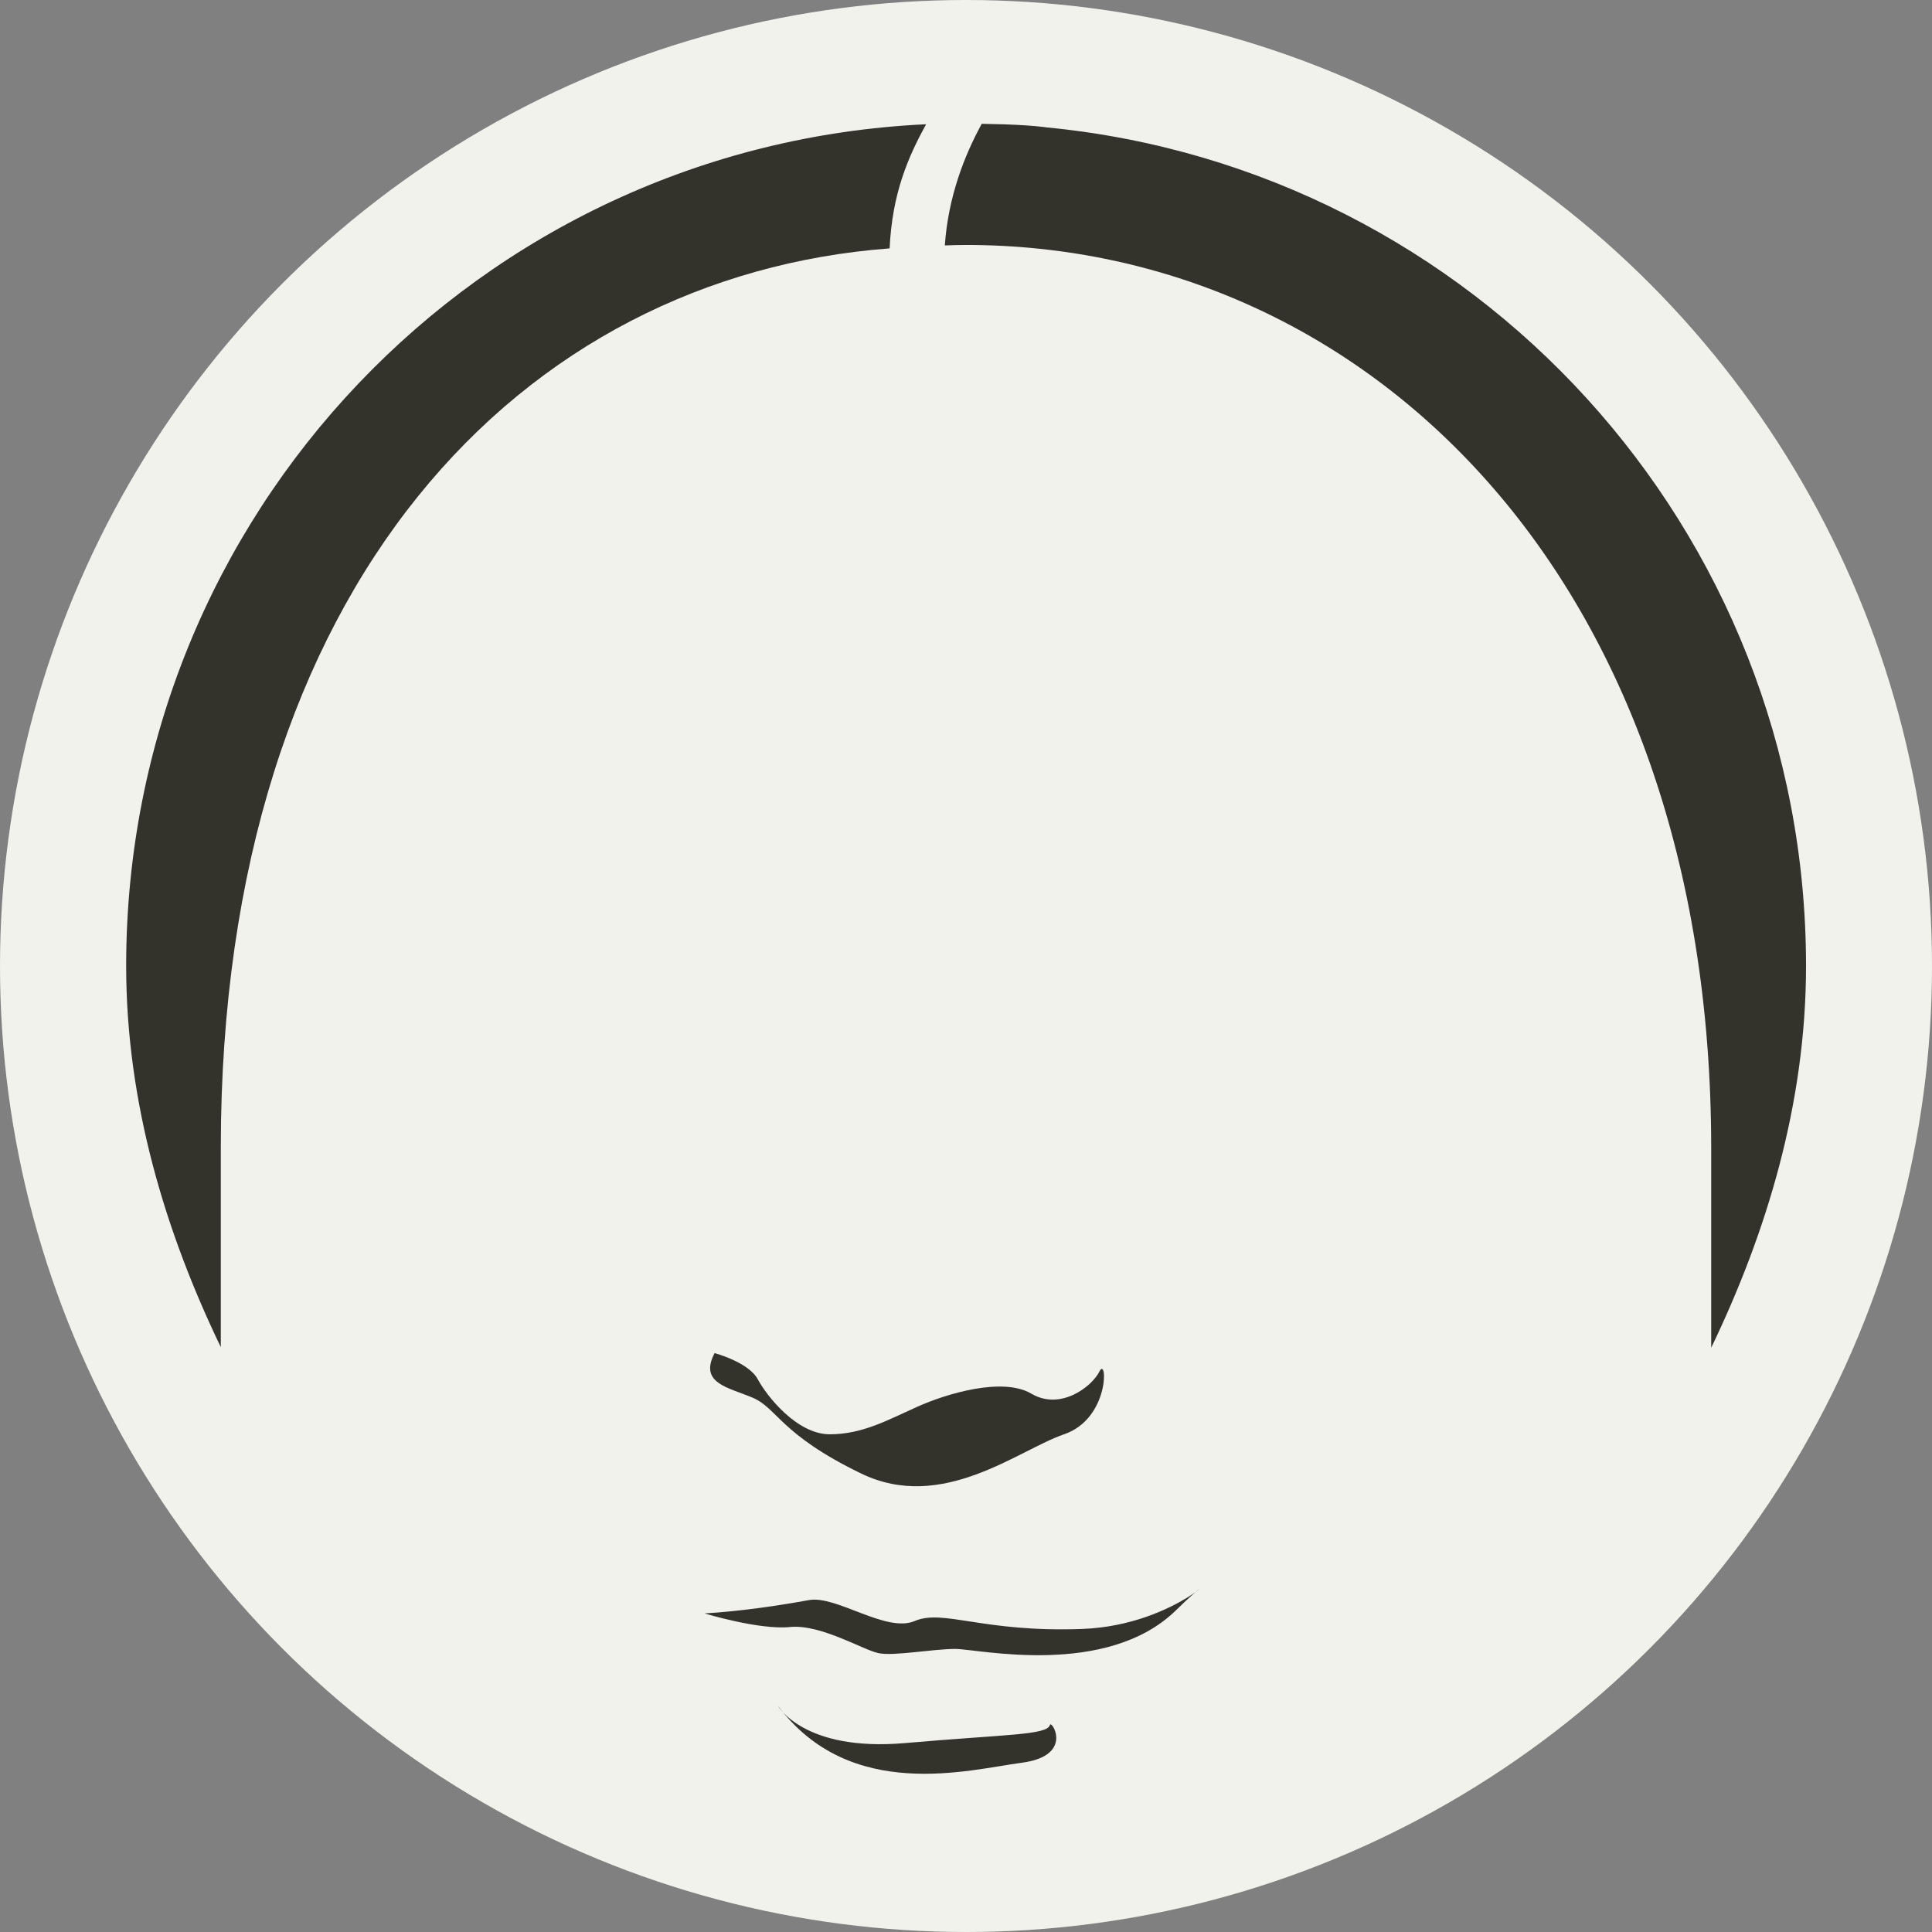 <?xml version="1.0" encoding="utf-8"?>
<!-- Generator: Adobe Illustrator 16.0.0, SVG Export Plug-In . SVG Version: 6.00 Build 0)  -->
<!DOCTYPE svg PUBLIC "-//W3C//DTD SVG 1.1//EN" "http://www.w3.org/Graphics/SVG/1.1/DTD/svg11.dtd">
<svg version="1.1" xmlns="http://www.w3.org/2000/svg" xmlns:xlink="http://www.w3.org/1999/xlink" x="0px" y="0px" width="70px"
	 height="70px" viewBox="0 0 70 70" enable-background="new 0 0 70 70" xml:space="preserve">

<rect x="0" y="0" width="70" height="70" fill="#808080" stroke="none"/>

<g id="Paris">
	<circle fill="#f2f2ed" cx="35" cy="35" r="35"/>
	<g>
		<path fill="#33332B" d="M25.527,58.457c0,0,1.987,0.606,3.098,0.493c1.112-0.111,2.657,0.839,3.212,0.948
			c0.555,0.112,1.959-0.154,2.775-0.154s5.492,1.065,8.012-1.416c2-1.969,0.172,0.562-3.427,0.693
			c-3.592,0.131-5.016-0.732-6.054-0.289c-1.038,0.445-2.837-0.942-3.838-0.757C28.306,58.16,26.824,58.383,25.527,58.457z"/>
		<path fill="#33332B" d="M28.181,61.797c0,0,0.928,1.679,4.608,1.358c3.681-0.322,5.152-0.283,5.254-0.66
			c0.051-0.188,0.895,1.124-1.037,1.375C35.123,64.115,30.812,65.322,28.181,61.797z"/>
		<path fill="#33332B" d="M25.891,49.025c0,0,1.234,0.33,1.565,0.949c0.332,0.618,1.422,1.993,2.608,1.993
			c1.187,0,2.106-0.521,3.165-0.995c1.057-0.476,3.097-1.091,4.141-0.476c1.044,0.617,2.181-0.239,2.466-0.807
			c0.285-0.569,0.38,1.708-1.281,2.277c-1.66,0.567-4.411,2.846-7.352,1.423s-3.035-2.37-3.937-2.75
			C26.366,50.26,25.322,50.117,25.891,49.025z"/>
	</g>
	<path fill="#33332B" d="M57.167,73.25"/>
	<g>
		<path fill="#33332B" d="M32.224,9c0.003,0,0.006,0,0.009,0c0.092-2,0.675-3.319,1.321-4.498
			C17.365,5.257,4.571,18.622,4.571,34.998C4.571,39.974,6,44.658,8,48.809V42.36c0-0.251,0-0.504,0-0.761
			C8,21.076,18.988,10,32.224,9z"/>
		<path fill="#33332B" d="M62,48.832c2-4.155,3.436-8.847,3.436-13.832c0-15.852-12.037-28.879-27.494-30.382
			c0,0-0.67-0.103-2.02-0.124c-0.121-0.004-0.23-0.005-0.351-0.009c-0.636,1.158-1.217,2.661-1.338,4.407
			c0.253-0.008,0.509-0.017,0.764-0.017C49.401,8.876,62,20.833,62,41.606c0,0.384,0,0.757,0,1.132V48.832z"/>
	</g>
</g>
</svg>

